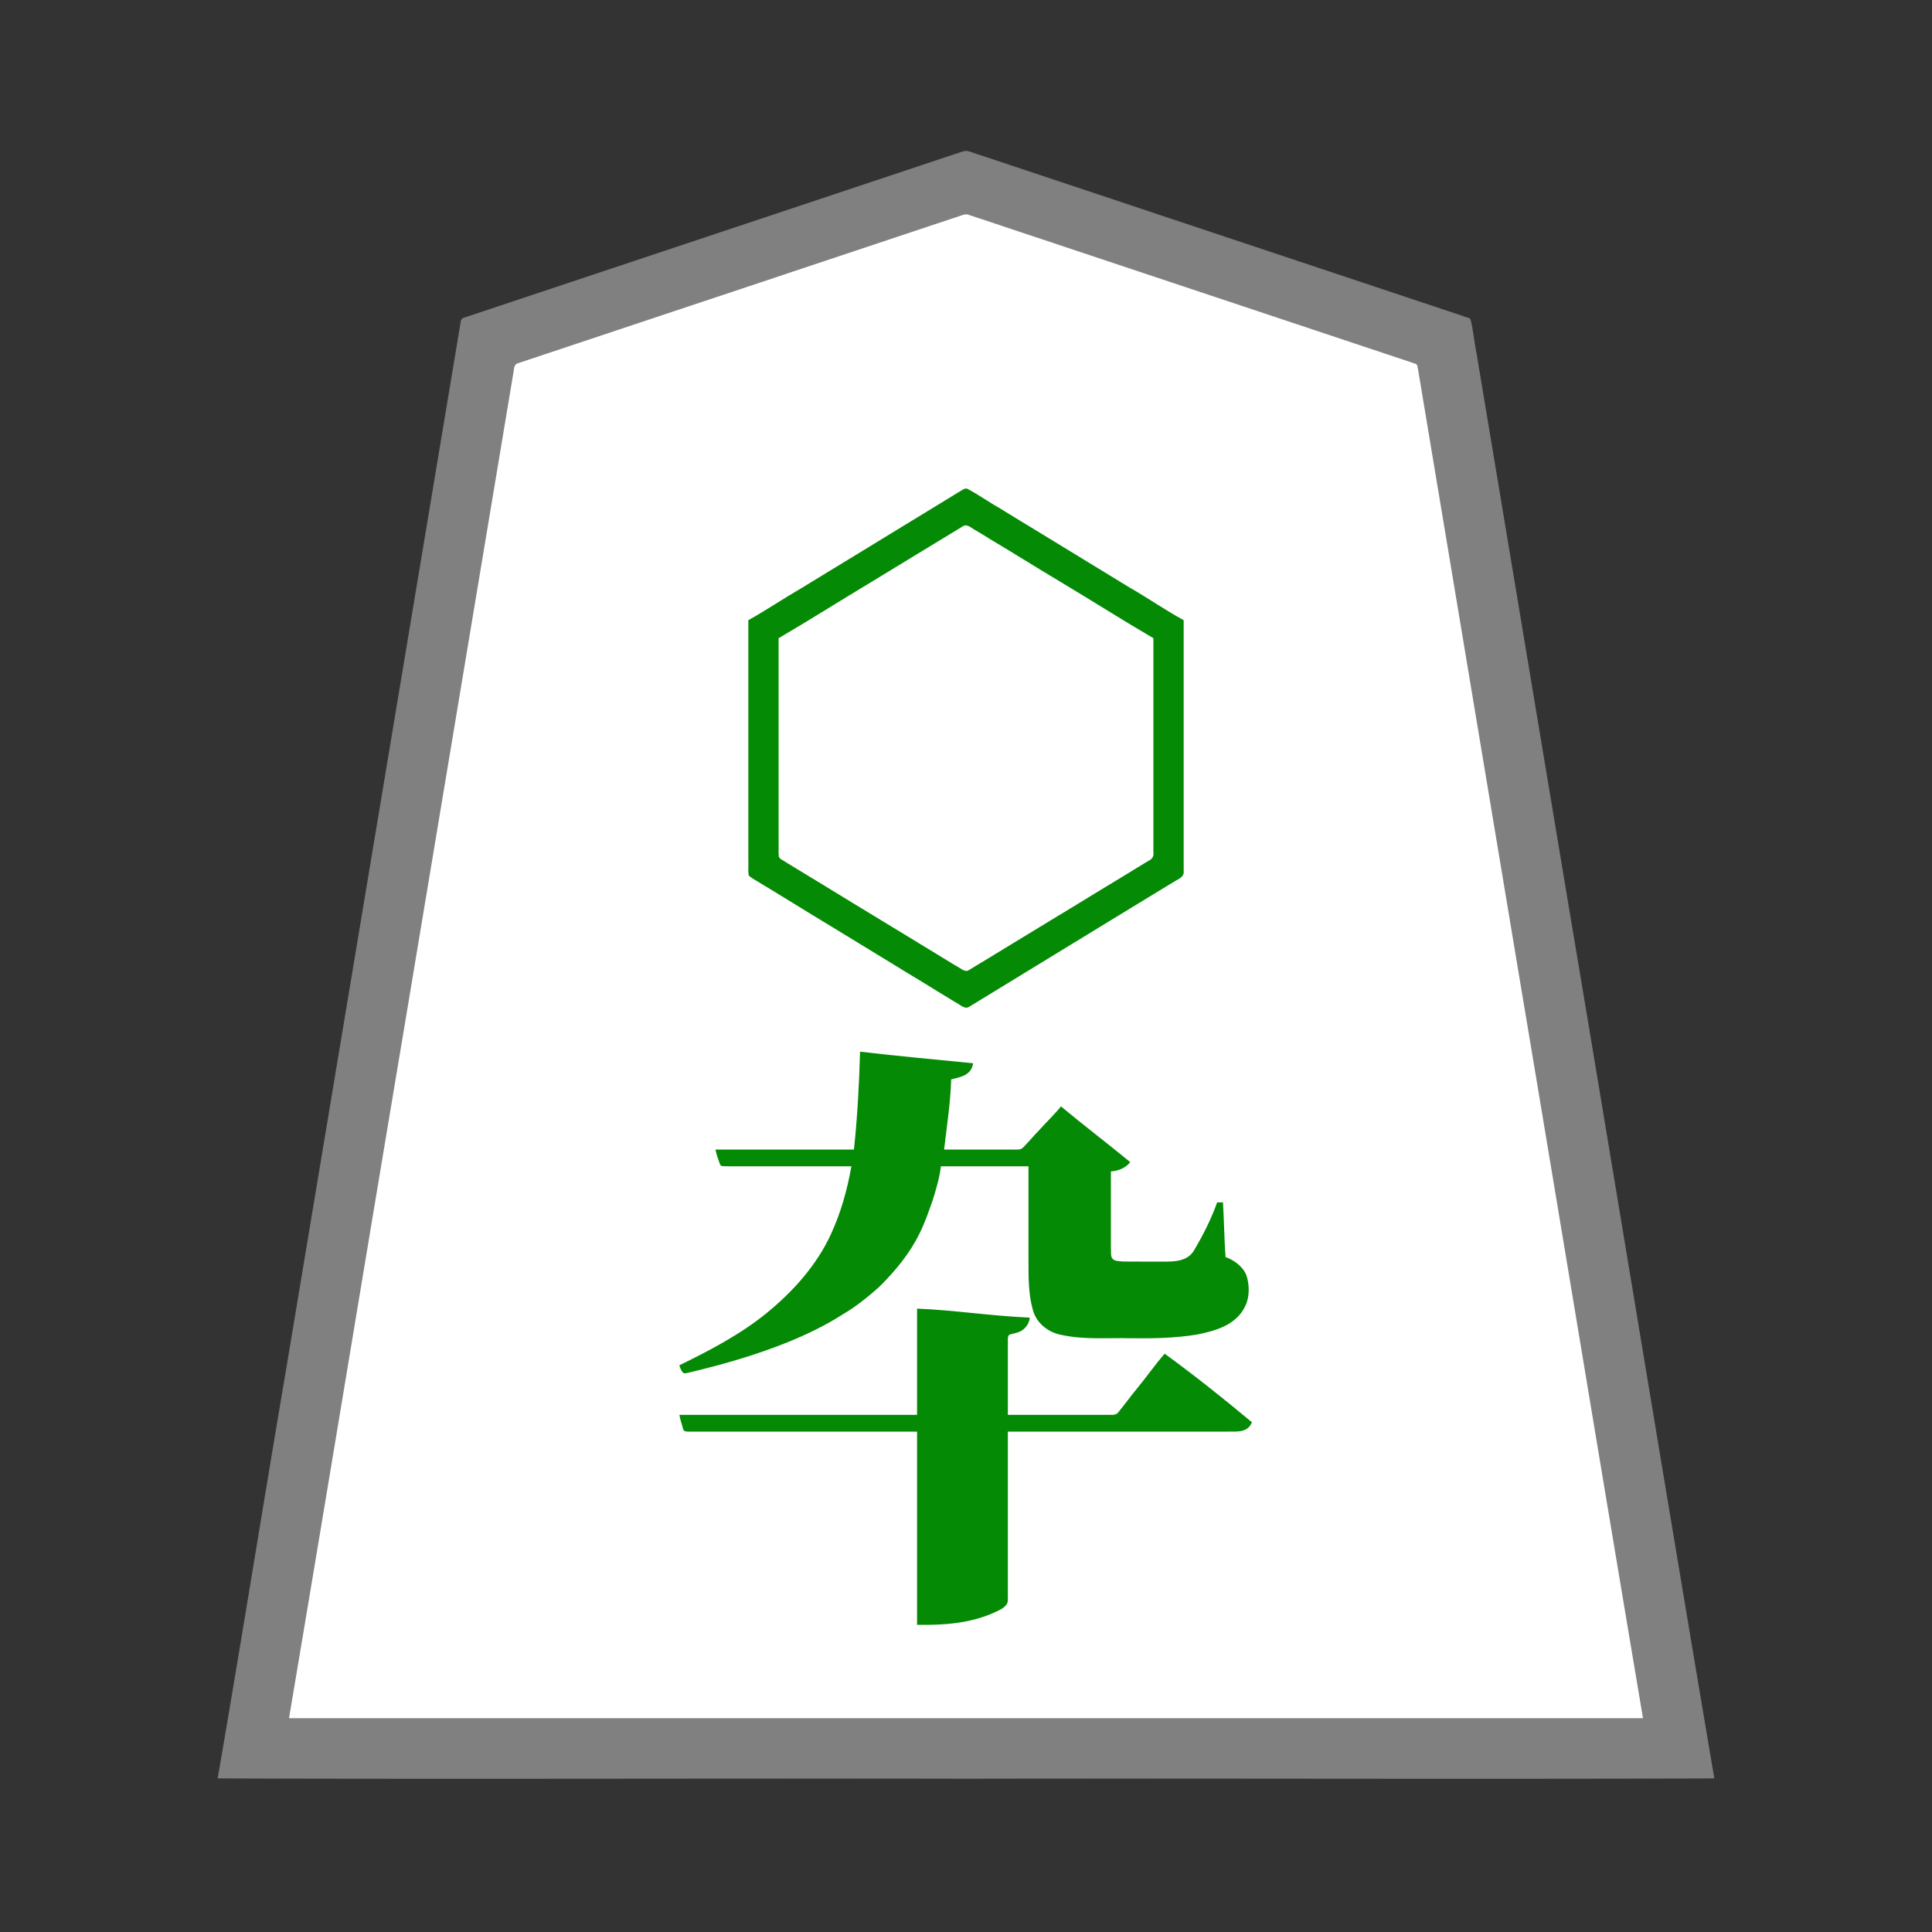 <svg xmlns="http://www.w3.org/2000/svg" width="3000" height="3000"><rect width="100%" height="100%" fill="#333333" stroke="none"/><path d="M448 2669h2104c-108.019-653.996-218.137-1307.761-326.618-1961.691-6.813-40.83-13.621-81.671-20.41-122.502-.9-5.185-1.732-10.375-2.627-15.558-.693-5.948-7.25-6.546-11.566-8.162a2264805 2264805 0 0 1-451.953-150.644c-56.522-18.824-113.032-37.715-169.56-56.514-12.477-4.17-24.972-8.31-37.44-12.486-6.015-1.98-11.998-4.026-18-6-5.943-1.873-12.256-5.247-18.565-3.023-92.812 30.91-185.585 61.892-278.396 92.78-138.737 46.826-278.12 92.047-416.698 139.266-3.665 1.962-2.298 9.57-3.876 12.727-22.4 134.514-44.811 269.006-67.243 403.502C635.746 1543.503 540.855 2106.166 448 2669m608-470.5c1.131 4.083 2.657 8.054 3.656 12.204.845 3.074 1.403 6.226 2.79 9.105.852 2.408 5.279 1.812 7.179 2.189 7.973.006 15.962-.001 23.93.002H1425v300c40.787.743 82.782-2.583 120.32-20.16 7.74-3.901 19.736-8.546 18.678-20.087.005-32.924 0-65.861.002-98.78V2222h328.2c10.628-.369 21.35.551 31.94-.547 4.276-.538 8.261-2.4 11.874-4.668 2.47-1.701 7.495-6.265 4.565-9.05-42.798-35.891-86.818-71.12-132.079-103.735-14.307 17.026-27.425 35.059-41.38 52.368-10.778 12.727-20.252 26.522-31.021 39.23-2.268 2.873-7.368 2.345-10.074 2.402H1564v-110.4c.851-5.017-1.327-12.112 1.427-15.766 7.004-2.266 14.764-3.037 21.018-7.318 6.956-4.333 9.026-10.355 11.555-17.016-57.578-4.107-115.325-10.879-173-14.5v165h-369zm6.25-66.5c88.853-21.195 178.736-47.825 255.77-98.678 38.245-23.926 69.863-57.19 94.779-94.49 12.536-19.105 22.074-39.785 29.521-61.362 7.109-22.063 15.34-44.227 17.68-67.47h138v129.6c.463 30.788-1.755 62.358 6.568 92.394 5.294 21.923 24.815 36.746 46.373 40.213 34.706 7.23 70.513 3.953 105.68 4.793 34.222.39 68.596-.1 102.385-6.005 25.43-5.297 59.664-13.464 73.949-44.605 6.649-14.476 6.458-31.683.934-46.428-5.55-12.938-20.056-23.082-31.889-26.962-2.004-28.283-2.26-56.693-4-85h-7c-9.237 25.71-21.513 50.469-35.558 73.867-12.175 22.02-40.359 17.293-59.348 18.133-17.689-.17-35.355.208-53.025-.115-5.822-.454-13.851-.356-17.034-4.965-2.678-4.56-1.761-11.497-2.035-16.119V1818c10.31-.57 23.428-5.426 29-13.5-35.665-27.012-69.51-57.076-105.5-83.5-11.337 11.169-23.331 25.48-33.694 35.754-8.244 8.638-17.428 19.276-25.205 26.966-3.843 3.308-10.382 1.96-15.016 2.28H1465c3.428-36.993 10.368-73.744 11-111 12.421-2.17 29.172-6.179 34-22.5-57.847-6.035-116.051-12.122-174-17.5-.072 50.451-4.39 100.825-9 151-71.607.76-143.478-.926-215 .5 3.215 6.879 4.298 16.137 7.917 22.213 6.462 2.596 13.007.407 19.833 1.287H1323c-10.189 71.152-39.562 140.794-90.733 192.233C1183.38 2053.86 1120.998 2090.562 1057 2120c.043 4.426 3.027 8.849 5.25 12M1837 964c-28.724-15.61-55.931-34.7-84.407-50.932-48.923-30.072-98.06-59.77-146.996-89.797-18.532-11.062-36.825-22.48-55.242-33.71-16.504-9.351-32.087-20.427-48.792-29.356-3.148-1.559-7.25 2.72-10.57 4.095-54.621 33.424-109.357 66.66-163.919 100.156-27.464 16.569-54.695 33.514-82.149 50.084-27.532 15.927-54.212 34.055-81.925 49.46v370.062c.337 7.34-.428 14.74.274 22.046.126 2.948 3.44 5.113 6.188 6.852 41.253 24.878 82.106 50.362 123.354 75.229 30.809 19.055 61.968 37.515 92.738 56.632 22.97 14.159 46.037 28.13 69.05 42.21 9.097 5.233 17.922 10.9 26.888 16.327 3.615 2.366 7.496 4.323 11.092 6.716 8.363 7.553 16.795-1.562 22.97-4.895 49.418-30.285 98.96-60.343 148.372-90.635 38.652-23.397 77.01-47.27 115.688-70.6 14.731-8.785 29.256-17.914 43.94-26.765 6.074-3.377 14.733-7.024 13.446-15.971zm-45 26c-48.78-28.478-96.889-59.135-145.45-88.181-36.615-21.769-72.59-44.562-109.232-66.287-6.76-4.495-13.863-8.457-20.778-12.69-6.874-3.55-13.879-11.152-21.101-7.35-47.955 28.92-95.662 58.279-143.556 87.271C1303.924 931.606 1256.172 961.78 1208 990v320.239c.162 6.376-.208 12.759.137 19.117.373 5.111 6.749 7.65 10.49 10.087 35.35 21.518 70.709 42.954 105.978 64.589 53.088 32.115 105.965 64.53 158.949 96.789 6.278 3.065 14.22 10.79 20.46 7.426 46.315-27.913 92.336-56.326 138.6-84.303 33.695-20.202 67.02-41.005 100.712-61.195 12.64-8.005 25.67-15.443 38.305-23.454 2.563-1.5 5.612-3.27 7.687-5.046 2.924-2.262 2.705-6.167 2.682-9.639z" style="fill:#fff;fill-rule:evenodd;stroke:none"/><path d="M338 2761.5c387.06 1.426 774.925-.26 1162.15.5 387.224-.76 774.71.926 1161.85-.5-77.265-456.459-152.125-914.01-228.874-1370.691-28.417-170.851-56.988-341.657-85.4-512.497-12.491-74.824-24.942-149.684-37.431-224.508-5.828-35.176-11.741-70.32-17.569-105.492-3.54-17.097-4.968-34.714-9.072-51.664-1.3-3.941-8.915-3.966-11.797-5.85-133.175-44.44-266.372-88.79-399.558-133.193-116.482-38.867-233.005-77.647-349.48-116.505-6.56-1.974-12.94-4.527-19.527-6.382-6.558-1.31-12.878 2.396-19.017 4.029-100.339 33.452-200.674 66.889-301.01 100.324-87.802 29.33-175.659 58.504-263.446 87.829-38.52 12.817-77.015 25.657-115.52 38.495-18.005 5.974-35.995 12.026-54 18-8.822 2.95-17.652 5.903-26.471 8.83-4.346 1.012-8.371 2.451-8.57 8.208-90.761 544.76-181.624 1089.514-272.367 1634.27-35.423 208.458-69 418.87-104.891 626.797m111-95v1.5h2102v-1.5c-63.81-378.768-126.215-757.87-189.705-1136.696-47.349-283.998-94.654-568.016-142-852-4.398-26.67-8.911-53.338-13.325-80.003-1.118-6.656-2.232-13.342-3.35-19.985-.571-3.586-1.119-7.183-2.096-10.662-1.288-2.958-6.82-3.128-9.193-4.54-101.51-33.828-203.017-67.663-304.512-101.514a746151 746151 0 0 1-266.522-88.84c-39.072-12.89-78.06-26.135-117.144-38.98-4.713-1.335-9.273 1.032-13.839 2.453-144.507 48.104-288.95 96.378-433.449 144.467-54.18 18.08-108.385 36.116-162.566 54.195-23.808 7.923-47.625 15.882-71.434 23.805-5.676 1.96-11.407 3.738-17.06 5.726-6.564 1.113-6.72 8.744-7.34 13.268C740.08 921.349 682.77 1265.54 625.383 1609.692 566.339 1961.663 508.308 2314.864 449 2666.5" style="fill:gray;fill-rule:evenodd;stroke:none"/><path d="M1055 2120.292c.787 3.292 2.67 7.48 4.862 10.465 2.731 3.328 8.05.716 11.57.141 51.707-12.25 102.999-27.043 152.287-46.976 29.033-11.848 57.47-25.448 83.926-42.361 20.66-11.997 39.263-27.023 57.078-42.815 24.926-24.522 47.795-51.932 63.203-83.575 8.121-16.36 14.15-33.698 20.145-50.906 5.385-16.85 11.22-37.071 12.929-53.265h136v129c.467 30.791-1.77 62.336 6.398 92.413 5.112 21.953 24.431 37.077 46.011 40.672 34.47 7.348 70.07 4.12 105.012 4.915 34.851.53 69.749-.123 104.197-5.698 25.888-5.38 61.23-13.361 75.554-45.415 6.732-14.439 5.838-34.078.893-47.486-5.426-13.17-20.118-23.48-32.065-27.401-2.004-28.283-2.26-56.693-4-85h-9c-9.056 25.452-21.352 49.835-35.037 73.073-11.643 22.108-39.05 18.58-58.076 18.927-17.53-.15-35.05.185-52.568-.103-5.64-.518-13.13-.315-16.672-4.192-3.575-3.848-2.052-11.088-2.647-15.707V1819c11.275-.636 23.03-5.382 30-14.5-35.49-29.204-72.252-57.01-107.5-86.5-9.927 12.34-23.667 25.505-33.367 36.373-8.663 8.778-16.42 18.357-25.116 27.083-3.82 4.31-8.795 3.572-14.06 3.544H1466c4.227-36.234 9.894-72.467 11-109 12.824-3.182 31.503-5.677 34-25-58.365-5.856-117.396-11.06-175.5-18-1.464 50.656-4.082 101.55-9.5 152h-215c1.42 7.848 4.326 15.472 7.027 22.937 1.294 4.264 8.631 2.619 11.747 3.063H1322c-6.268 36.19-16.233 71.882-31.682 105.3-22.212 48.44-58.757 88.929-99.588 122.401-41.112 33.467-88.414 58.096-135.73 81.299zM1424 2223v300c41.592.792 84.527-2.211 122.774-20.39 7.994-3.777 19.576-8.784 18.225-20.425.003-33.54 0-67.082.001-100.608V2223h340.2c12.461-.581 31.697 3.304 38.8-14.5-44.055-36.837-89.103-72.675-135.5-106.5-14.648 16.793-27.507 35.149-41.598 52.402-10.634 12.883-20.455 26.408-31.005 39.344-4.154 4.957-13.612 2.633-20.449 3.254H1565v-110.4c.466-4.564-1.576-13.408 3.604-14.481 7.02-1.981 14.864-2.868 20.567-7.959 5.632-4.442 9.107-11.056 9.829-18.16-58.476-2.443-116.531-11.565-175-14v165h-369c.9 6.829 4.078 15.296 5.872 22.575 1.363 4.156 7.214 3.327 10.716 3.425H1424m414-1260c-28.724-15.61-55.931-34.7-84.407-50.932-49.072-30.156-98.377-59.957-147.466-90.063-18.53-11.055-36.823-22.488-55.22-33.736-16.67-9.27-32.209-20.732-49.163-29.426-4.222-1.297-8.675 3.04-12.076 4.69-54.553 33.292-109.11 66.539-163.594 99.923-27.464 16.569-54.695 33.514-82.149 50.084-27.532 15.927-54.212 34.055-81.925 49.46v372.436c.447 7.259-.598 15.948.45 22.548-.03 2.895 4.85 4.606 6.452 6.263 41.58 24.909 82.59 50.69 124.113 75.673 31.146 18.984 62.24 38.055 93.391 57.012 23.009 14.438 46.555 28.018 69.52 42.524 8.938 5.357 17.821 10.822 26.703 16.25 7.788 3.721 15.508 12.705 22.843 7.272 53.12-32.533 106.314-64.948 159.454-97.434 38.781-23.51 77.345-47.415 116.144-70.885 14.724-8.808 29.257-17.916 43.96-26.758 6.16-3.614 14.274-6.49 12.97-16.292zm-47 28c-48.61-28.405-96.587-58.903-144.972-87.903-36.67-21.77-72.683-44.595-109.354-66.348-6.705-4.5-13.764-8.404-20.644-12.623-6.746-3.158-13.767-11.348-20.579-7.072-47.758 28.89-95.35 58.03-143.036 87.02C1304.58 932.774 1257.053 962.92 1209 991v319.063c.282 6.148-.373 13.428.274 19.046.111 5.006 8.391 7.23 11.27 9.914 35.15 21.466 70.492 42.62 105.5 64.296 52.811 31.873 105.34 64.173 158.03 96.22 6.363 2.905 13.763 10.645 19.694 7.243 46.09-27.72 91.807-56.06 137.846-83.838 33.58-20.098 66.753-40.855 100.32-60.964 12.702-7.936 25.605-15.487 38.289-23.426 5.555-2.974 11.942-5.96 10.777-14.345z" style="fill:#048a04;fill-rule:evenodd;stroke:none"/></svg>